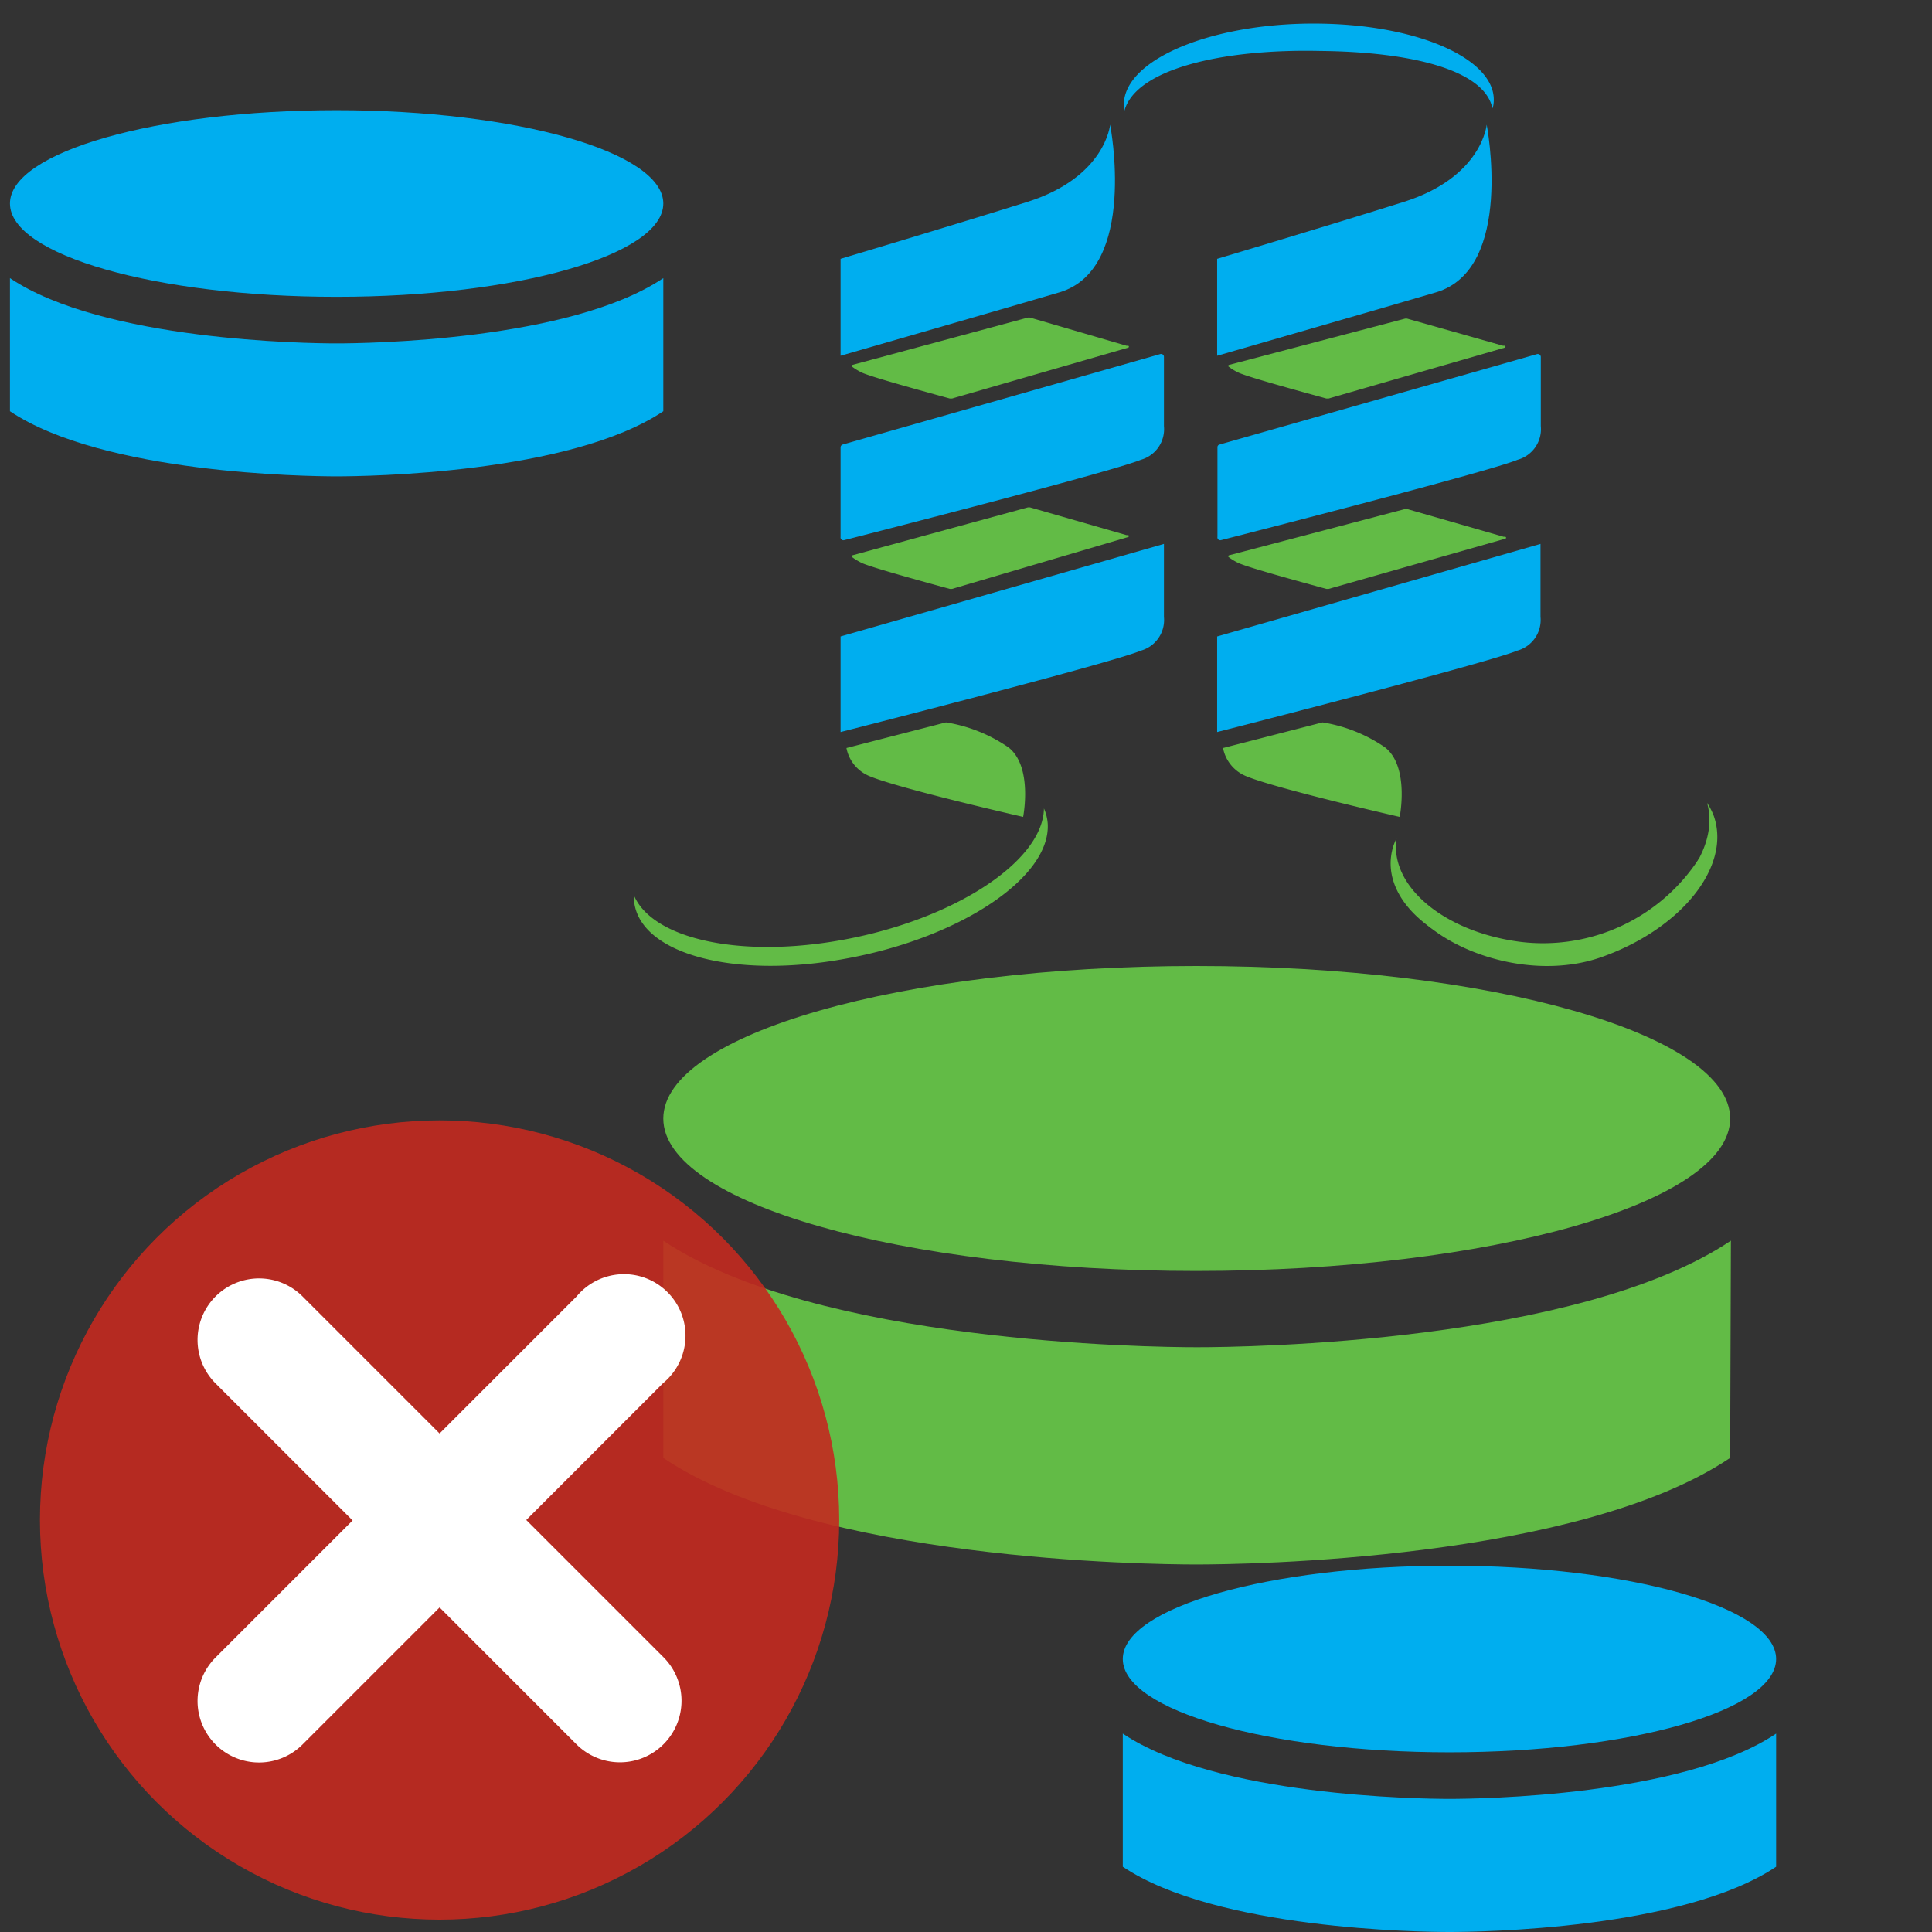 <svg id="Layer_1" data-name="Layer 1" xmlns="http://www.w3.org/2000/svg" xmlns:xlink="http://www.w3.org/1999/xlink" viewBox="0 0 128.16 128.16"><rect x="0" y="0" width="128.16" height="128.16" fill="#333333" stroke="none"/><defs><style>.cls-1{fill:none;}.cls-2{clip-path:url(#clip-path);}.cls-3{fill:#00aeef;}.cls-4,.cls-5{fill:#62bb46;}.cls-5{stroke:#62bb46;stroke-linecap:round;stroke-linejoin:round;stroke-width:0.13px;}.cls-6{fill:#c32a1f;opacity:0.9;isolation:isolate;}.cls-7{fill:#fff;}</style><clipPath id="clip-path"><rect class="cls-1" width="128.16" height="128.16"/></clipPath></defs><g class="cls-2"><path class="cls-3" d="M117.82,123.83c-6.19,4.16-19.72,4.33-21.67,4.33s-15.48-.17-21.67-4.33V115c6.19,4.16,19.72,4.33,21.67,4.33s15.48-.17,21.67-4.33Z"/><path class="cls-3" d="M96.15,116.24c12,0,21.67-2.77,21.67-6.19s-9.7-6.19-21.67-6.19-21.67,2.78-21.67,6.19S84.18,116.24,96.15,116.24Z"/><path class="cls-3" d="M44,27.28c-6.19,4.15-19.72,4.32-21.67,4.32S6.85,31.43.66,27.28V18.45c6.19,4.16,19.72,4.33,21.67,4.33S37.81,22.61,44,18.45Z"/><path class="cls-3" d="M22.33,19.69c12,0,21.67-2.78,21.67-6.19S34.29,7.31,22.33,7.31.66,10.08.66,13.5,10.36,19.69,22.33,19.69Z"/><path class="cls-4" d="M114.77,96.71c-10.11,6.8-32.22,7.07-35.41,7.07S54.07,103.51,44,96.71V82.3c10.12,6.79,32.23,7.07,35.41,7.07s25.3-.28,35.41-7.07Z"/><path class="cls-4" d="M79.36,84.31c19.56,0,35.41-4.53,35.41-10.11S98.92,64.08,79.36,64.08,44,68.61,44,74.2,59.81,84.31,79.36,84.31Z"/><path class="cls-3" d="M87.69,1.57c-6.76-.13-12.63,2.1-13.11,5a2,2,0,0,0,0,.81c.71-2.78,6.45-4.15,13-4C93.77,3.44,98.5,4.69,99,7.19a1.52,1.52,0,0,0,.06-.2C99.54,4.12,94.45,1.69,87.69,1.57Z"/><path class="cls-4" d="M56.17,63.58c7.58-1.39,13.55-5.4,13.33-8.95a3,3,0,0,0-.25-1c-.06,3.49-5.91,7.35-13.31,8.71-6.86,1.26-12.67-.06-13.89-2.95,0,.08,0,.17,0,.25C42.26,63.22,48.58,65,56.17,63.58Z"/><path class="cls-4" d="M100.45,63.58c-5.16-.69-8.8-3.86-8.12-7.08a3.41,3.41,0,0,1,.31-.88c-.47,3.14,3.11,6.18,8.15,6.85a12.34,12.34,0,0,0,11.93-5.54C112.07,61.72,105.74,64.29,100.45,63.58Z"/><path class="cls-4" d="M106.21,63.5c5.29-1.86,8.64-6,7.48-9.36a4.3,4.3,0,0,0-.45-.88c.93,3.27-2.38,7.3-7.55,9.12-4.78,1.68-11-.84-12.71-3.45a1.55,1.55,0,0,0,.06.23C94.2,62.47,100.91,65.35,106.21,63.5Z"/><path class="cls-5" d="M63.15,39l-.14,0c-2.82-.77-5.11-1.42-5.76-1.69a3.69,3.69,0,0,1-.69-.41l0,0L68.2,33.72l.11,0,6.4,1.84.11,0Z"/><path class="cls-5" d="M63.15,26.37l-.14,0c-2.82-.77-5.11-1.42-5.76-1.69a3.69,3.69,0,0,1-.69-.41l0,0L68.2,21.13l.11,0L74.71,23l.11,0Z"/><path class="cls-3" d="M55.76,17.17V23.6s12.07-3.48,14.53-4.21c5.21-1.56,3.35-11.12,3.35-11.12s-.3,3.48-5.48,5.12C63.36,14.9,55.76,17.17,55.76,17.17Z"/><path class="cls-3" d="M56,35.83c2.16-.55,17.82-4.56,19.68-5.33a2.11,2.11,0,0,0,1.53-2.24V23.68a.19.19,0,0,0-.25-.19l-21.06,6a.2.2,0,0,0-.14.19v5.93A.19.19,0,0,0,56,35.83Z"/><path class="cls-3" d="M55.76,48.56S73.69,44,75.68,43.16a2.11,2.11,0,0,0,1.53-2.24V36.08L55.76,42.22Z"/><path class="cls-4" d="M67.87,54.19s-8.19-1.87-10.18-2.7a2.53,2.53,0,0,1-1.54-1.87l6.6-1.7a10.12,10.12,0,0,1,4.15,1.66C68.53,50.86,67.87,54.19,67.87,54.19Z"/><path class="cls-5" d="M88.13,39l-.14,0c-2.82-.77-5.12-1.42-5.76-1.69a3.4,3.4,0,0,1-.69-.41l0,0,11.68-3.07.11,0,6.4,1.84.11,0Z"/><path class="cls-5" d="M88.13,26.37l-.14,0c-2.82-.77-5.12-1.42-5.76-1.69a3.4,3.4,0,0,1-.69-.41l0,0,11.68-3.07.11,0L99.69,23l.11,0Z"/><path class="cls-3" d="M80.74,17.17V23.6s12.07-3.48,14.53-4.21c5.21-1.56,3.35-11.12,3.35-11.12s-.3,3.48-5.49,5.12C88.34,14.9,80.74,17.17,80.74,17.17Z"/><path class="cls-3" d="M81,35.83c2.15-.55,17.82-4.56,19.67-5.33a2.11,2.11,0,0,0,1.54-2.24V23.68a.2.2,0,0,0-.25-.19l-21.06,6a.18.18,0,0,0-.14.19v5.93A.19.19,0,0,0,81,35.83Z"/><path class="cls-3" d="M80.74,48.56s17.92-4.57,19.91-5.4a2.11,2.11,0,0,0,1.54-2.24V36.08L80.74,42.22Z"/><path class="cls-4" d="M92.85,54.19s-8.19-1.87-10.18-2.7a2.53,2.53,0,0,1-1.54-1.87l6.6-1.7a10.12,10.12,0,0,1,4.15,1.66C93.51,50.86,92.85,54.19,92.85,54.19Z"/></g><circle class="cls-6" cx="29.16" cy="100.83" r="26.51"/><path class="cls-7" d="M38.25,86l-9.09,9.09L20.07,86a4.08,4.08,0,1,0-5.77,5.77l9.09,9.09-9.09,9.09a4.08,4.08,0,1,0,5.77,5.77h0l9.09-9.09,9.09,9.09h0A4.08,4.08,0,1,0,44,109.92l-9.09-9.09L44,91.74h0A4.08,4.08,0,1,0,38.25,86Z"/></svg>